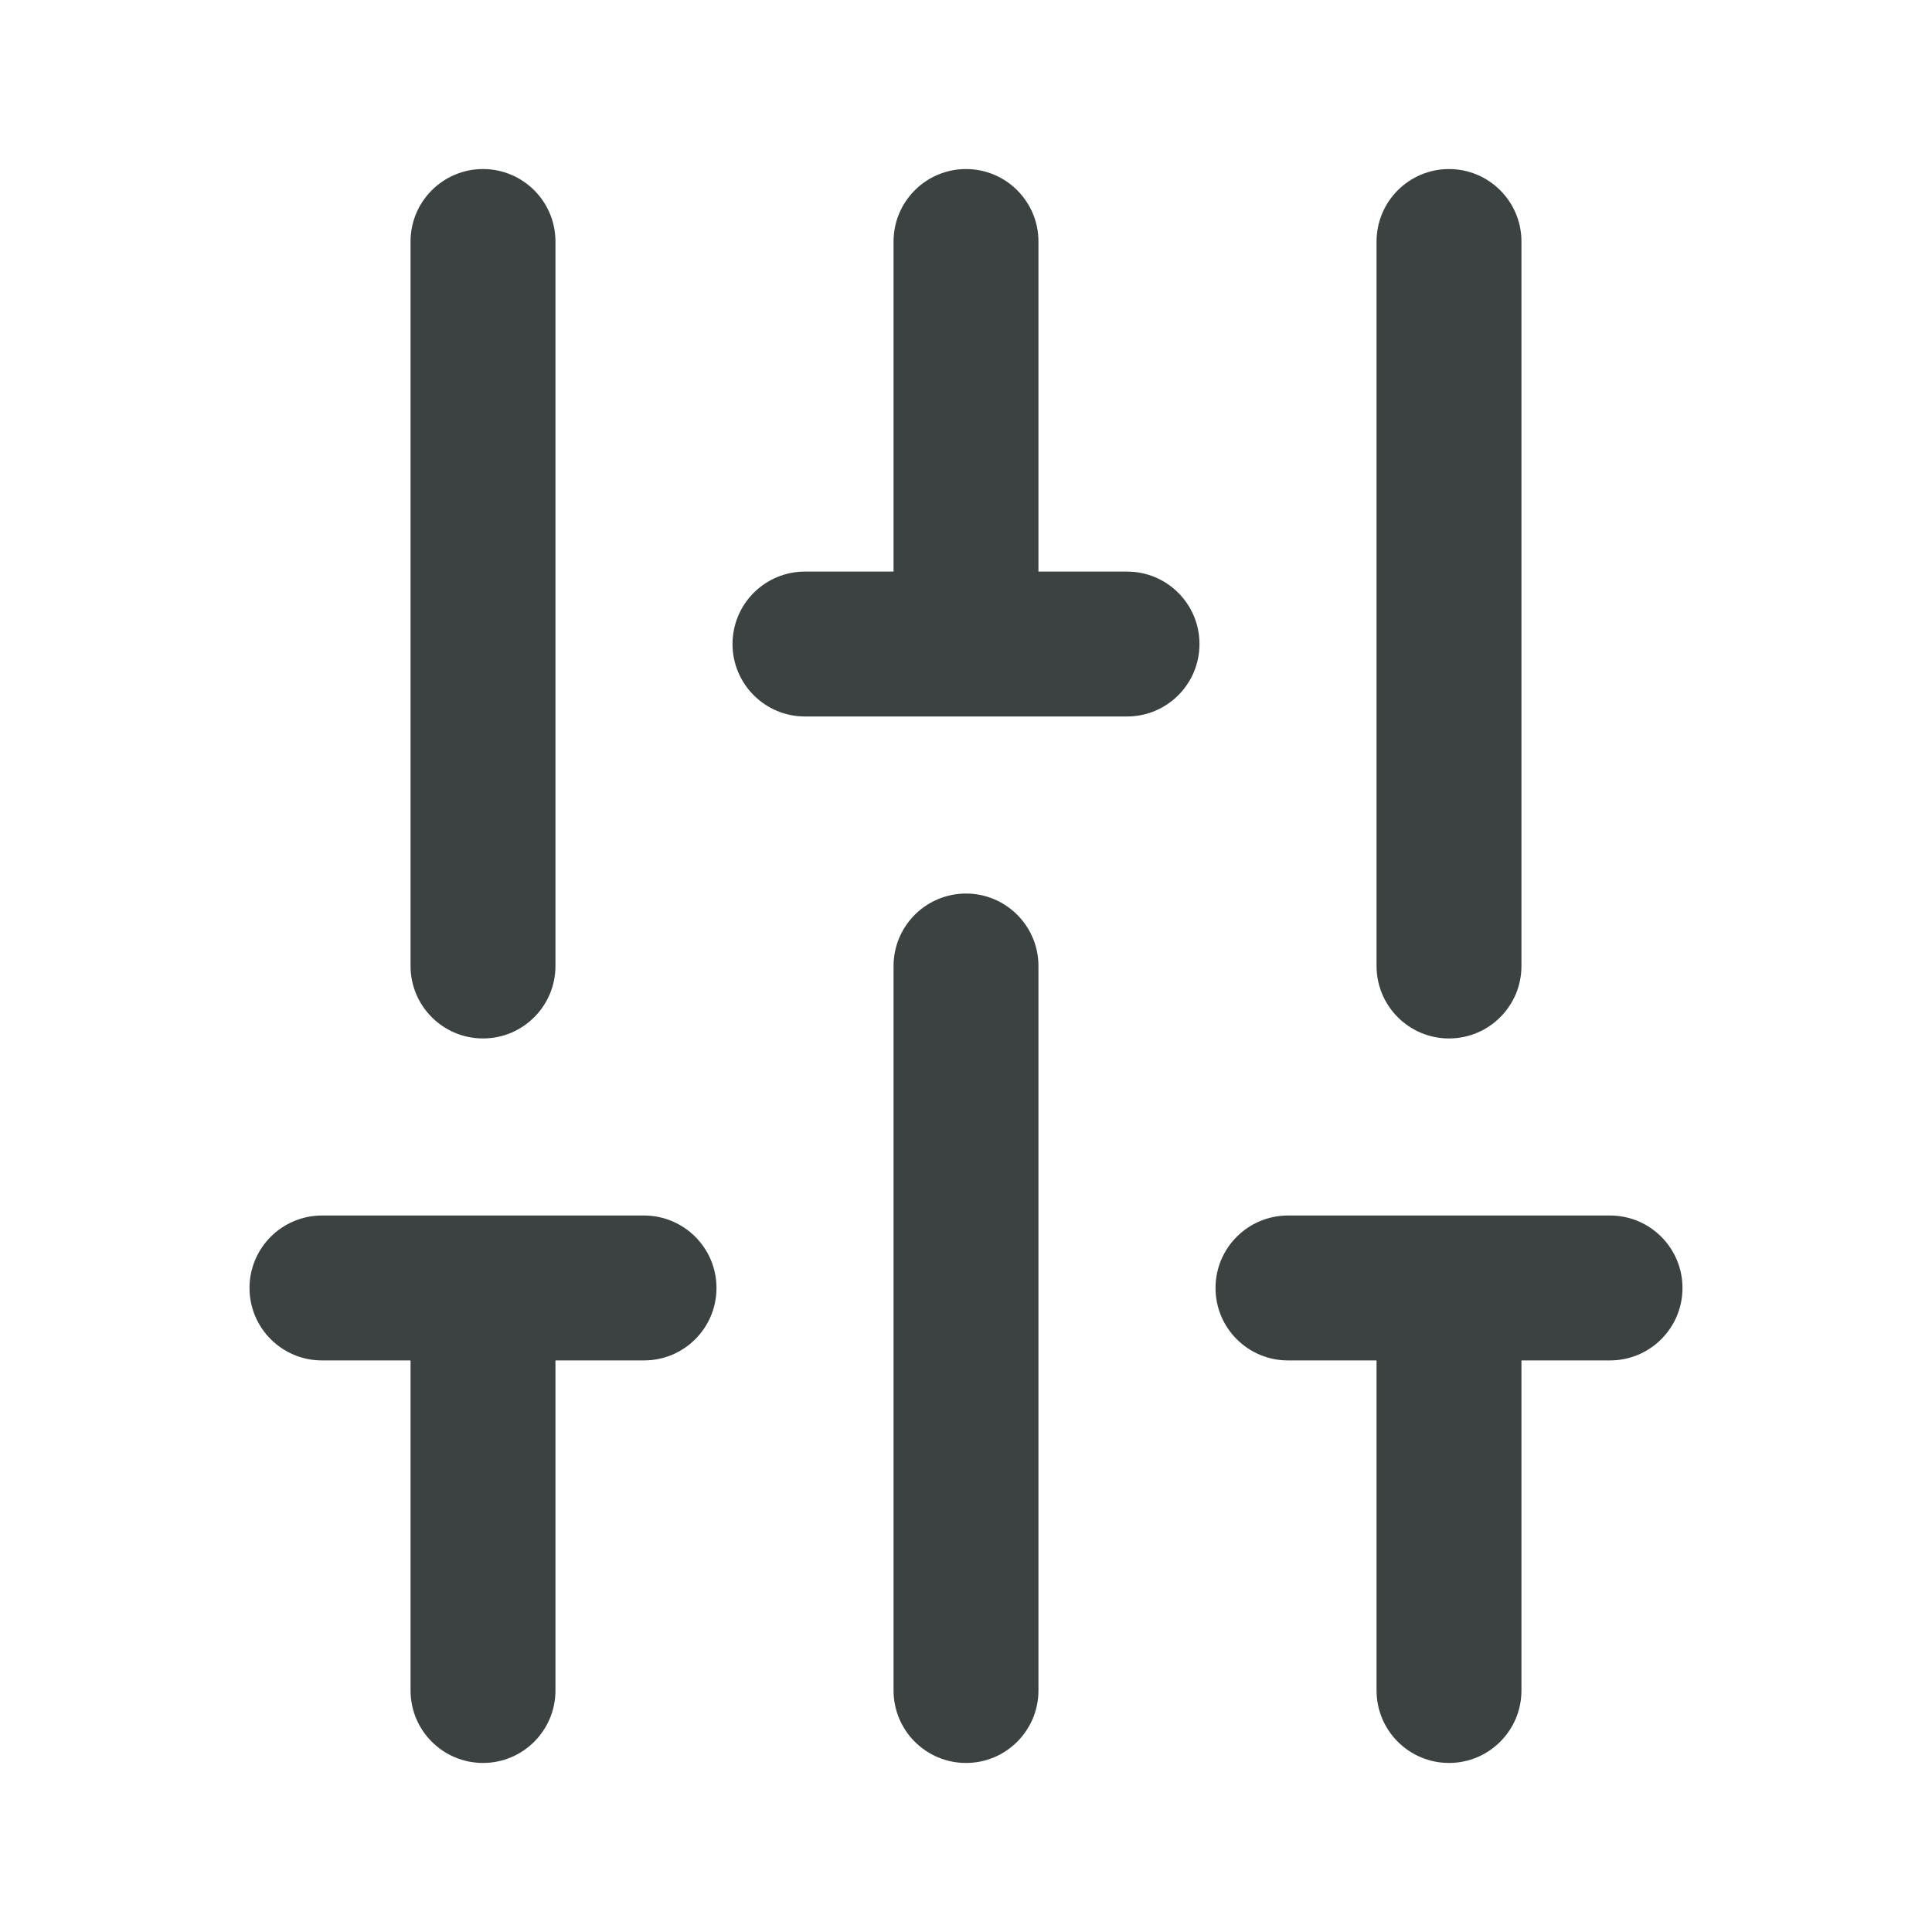 <svg width="20" height="20" viewBox="0 0 20 20" fill="none" xmlns="http://www.w3.org/2000/svg">
<path fill-rule="evenodd" clip-rule="evenodd" d="M17.417 13.333C17.417 13.748 17.081 14.083 16.667 14.083L15.75 14.083L15.75 17.5C15.75 17.914 15.414 18.25 15 18.25C14.586 18.25 14.25 17.914 14.25 17.5L14.25 14.083L13.333 14.083C12.919 14.083 12.583 13.748 12.583 13.333C12.583 12.919 12.919 12.583 13.333 12.583L16.667 12.583C17.081 12.583 17.417 12.919 17.417 13.333ZM15 1.75C15.414 1.75 15.75 2.086 15.75 2.5L15.75 10C15.75 10.414 15.414 10.75 15 10.75C14.586 10.75 14.25 10.414 14.25 10L14.25 2.5C14.25 2.086 14.586 1.75 15 1.75ZM12.417 6.667C12.417 7.081 12.081 7.417 11.667 7.417L8.333 7.417C7.919 7.417 7.583 7.081 7.583 6.667C7.583 6.252 7.919 5.917 8.333 5.917L9.25 5.917L9.25 2.5C9.25 2.086 9.586 1.75 10 1.75C10.414 1.75 10.75 2.086 10.75 2.5L10.75 5.917L11.667 5.917C12.081 5.917 12.417 6.252 12.417 6.667ZM10 9.25C10.414 9.25 10.75 9.586 10.75 10L10.75 17.5C10.75 17.914 10.414 18.25 10 18.25C9.586 18.25 9.25 17.914 9.25 17.5L9.25 10C9.25 9.586 9.586 9.25 10 9.25ZM7.417 13.333C7.417 13.748 7.081 14.083 6.667 14.083L5.75 14.083L5.75 17.5C5.75 17.914 5.414 18.25 5 18.25C4.586 18.25 4.25 17.914 4.25 17.5L4.25 14.083L3.333 14.083C2.919 14.083 2.583 13.748 2.583 13.333C2.583 12.919 2.919 12.583 3.333 12.583L6.667 12.583C7.081 12.583 7.417 12.919 7.417 13.333ZM5 1.75C5.414 1.75 5.75 2.086 5.75 2.5L5.75 10C5.75 10.414 5.414 10.75 5 10.75C4.586 10.75 4.25 10.414 4.25 10L4.25 2.5C4.25 2.086 4.586 1.75 5 1.75Z" fill="#3C4242"/>
</svg>

